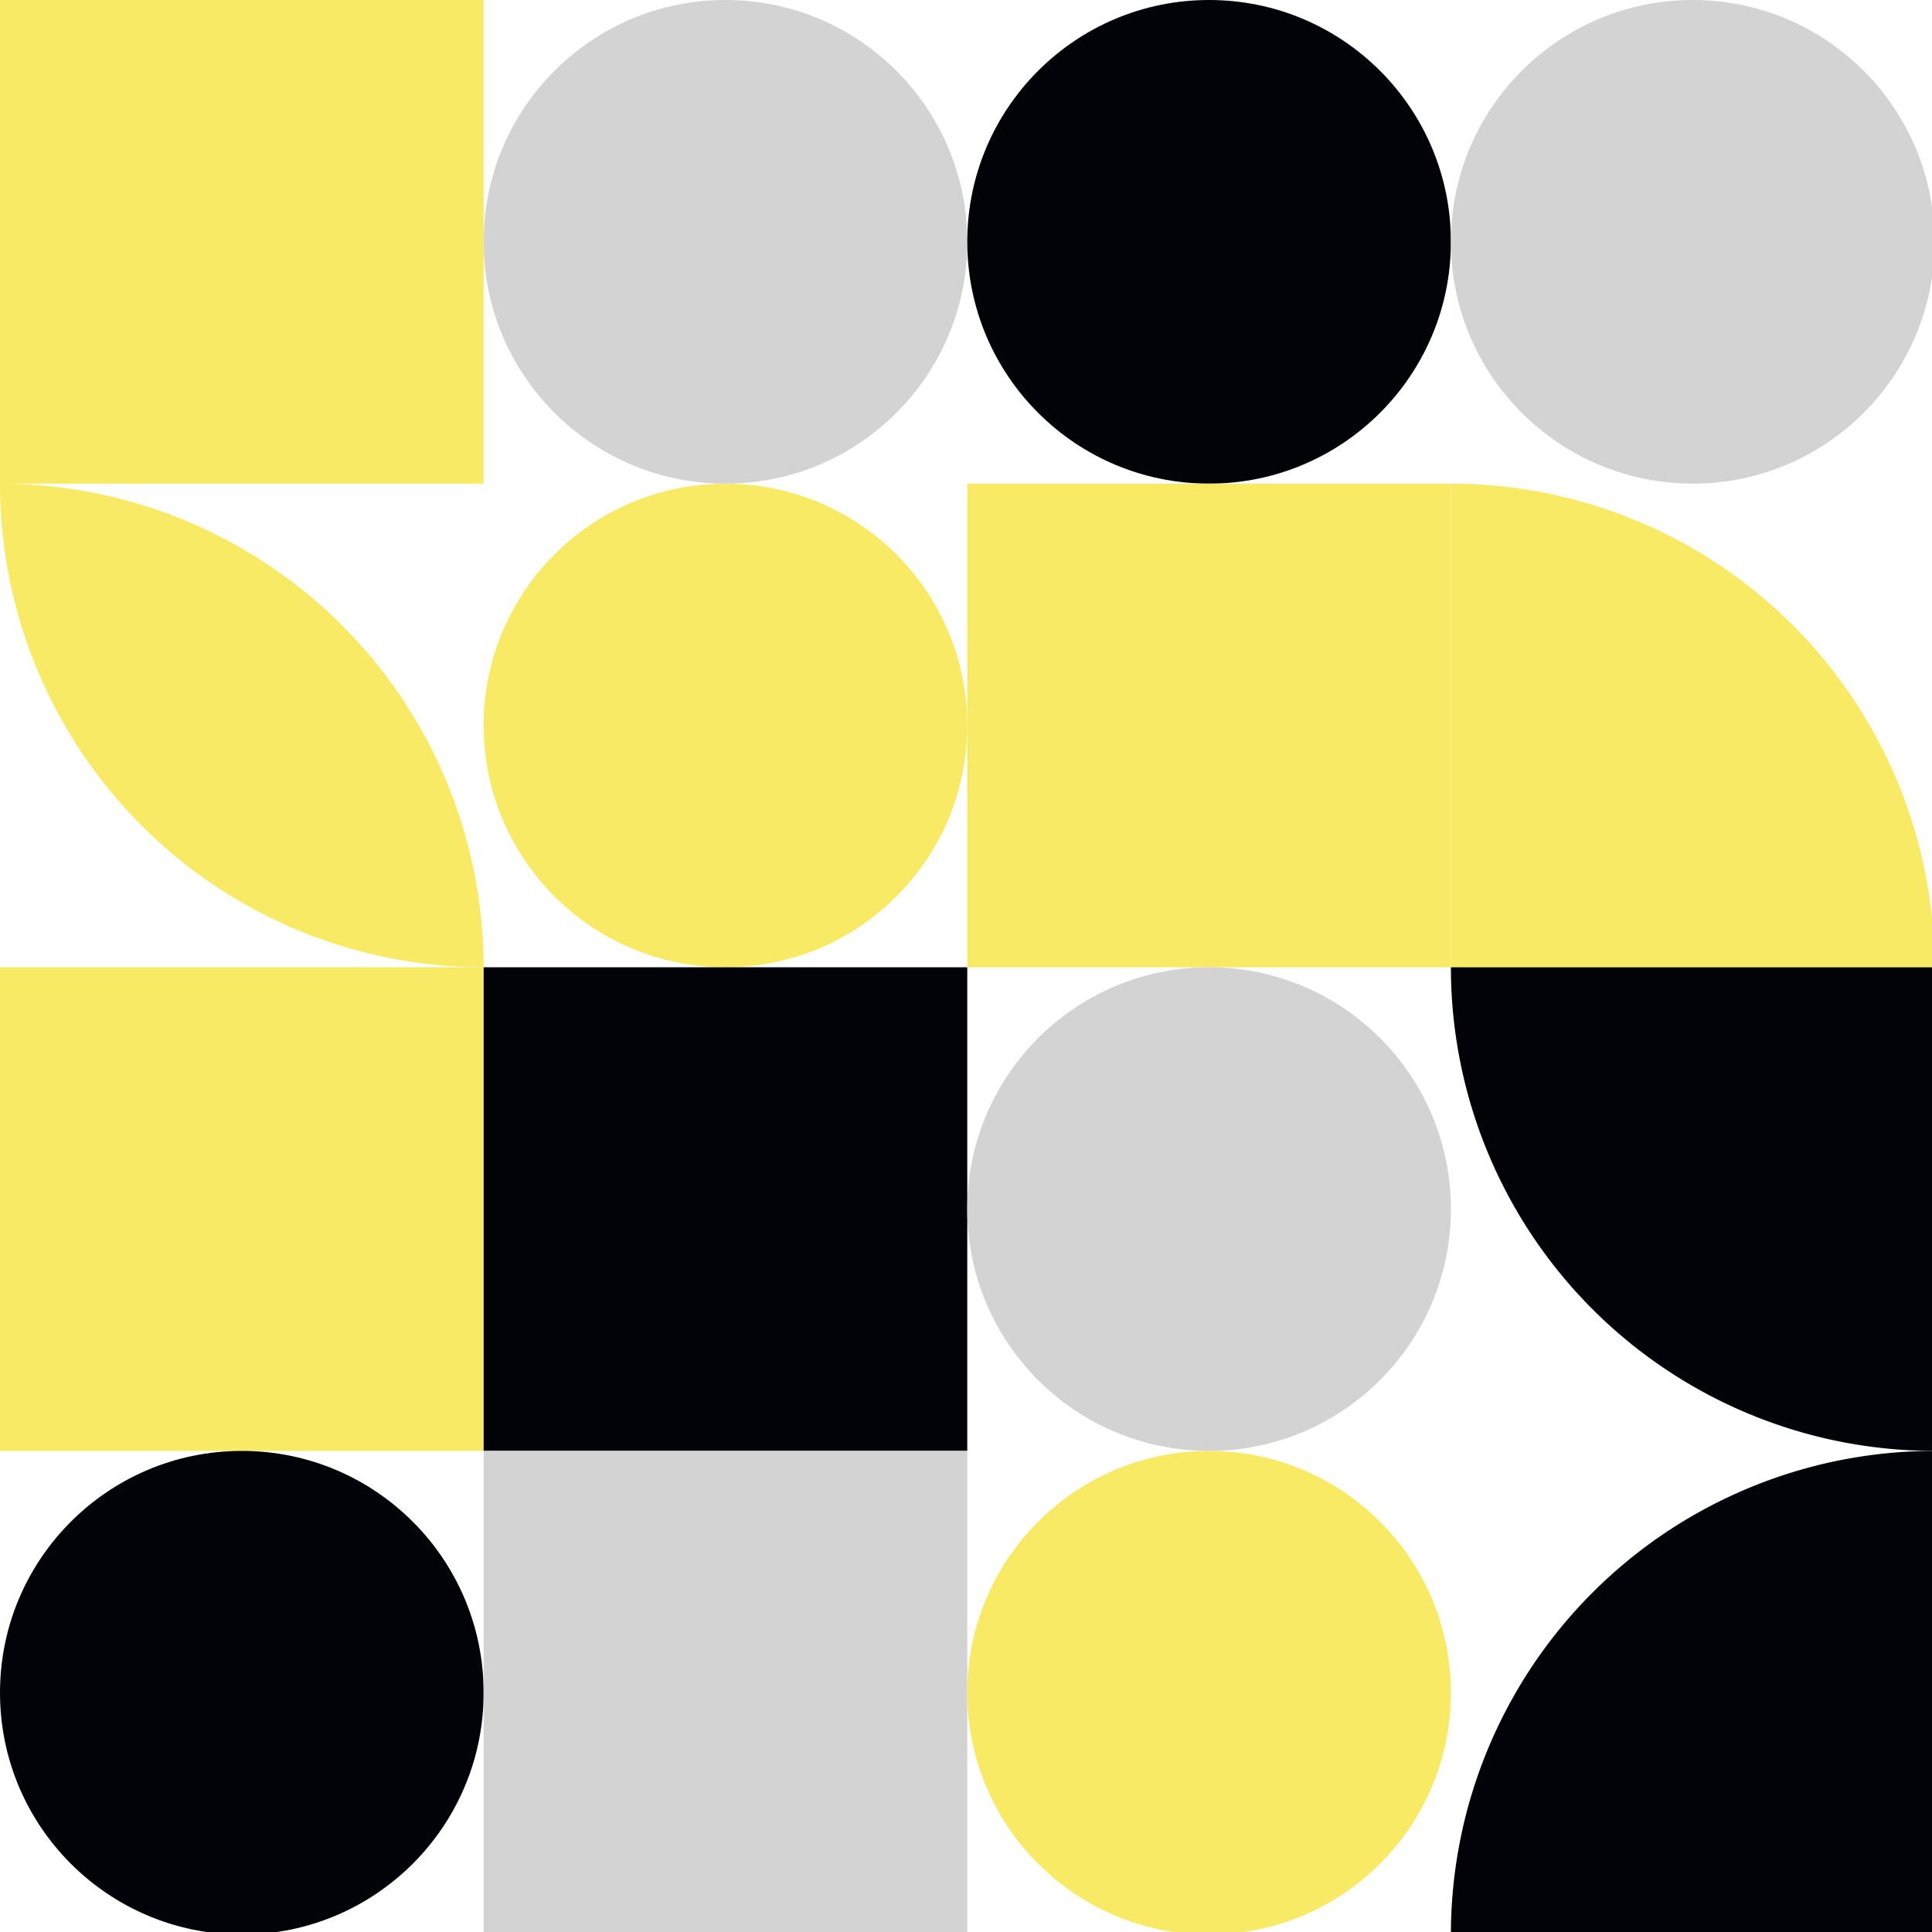 <?xml version="1.0" standalone="no"?><svg xmlns:xlink="http://www.w3.org/1999/xlink" xmlns="http://www.w3.org/2000/svg" viewBox="0 0 150 150" preserveAspectRatio="xMaxYMax slice"><rect x="0" y="0" width="150" height="150" fill="#808080" stroke="none"/><g transform="scale(0.332)"><rect x="0" y="0" width="452.4" height="452.4" fill="#ffffff"/><rect x="0" y="0" width="113.1" height="113.1" fill="#f9ea65"/><circle cx="169.65" cy="56.55" r="56.55" fill="#d3d3d3"/><circle cx="282.75" cy="56.55" r="56.55" fill="#010309"/><circle cx="395.85" cy="56.55" r="56.55" fill="#d3d3d3"/><path d="M 0 113.1 A 113.1 113.1 0 0 1  113.1 226.2 L 0 113.1 A 113.1 113.1 0 0 0 113.1 226.2" fill="#f9ea65"/><circle cx="169.65" cy="169.65" r="56.55" fill="#f9ea65"/><rect x="226.2" y="113.1" width="113.1" height="113.1" fill="#f9ea65"/><path d="M 339.3 113.1 A 113.1 113.1 0 0 1 452.4 226.2 L 339.3 226.2" fill="#f9ea65"/><rect x="0" y="226.2" width="113.1" height="113.1" fill="#f9ea65"/><rect x="113.1" y="226.2" width="113.1" height="113.1" fill="#010309"/><circle cx="282.75" cy="282.75" r="56.55" fill="#d3d3d3"/><path d="M 339.3 226.2 A 113.1 113.1 0 0 0 452.4 339.3 L 452.4 226.2" fill="#010309"/><circle cx="56.55" cy="395.85" r="56.55" fill="#010309"/><rect x="113.1" y="339.3" width="113.1" height="113.1" fill="#d3d3d3"/><circle cx="282.75" cy="395.85" r="56.55" fill="#f9ea65"/><path d="M 339.3 452.4 A 113.1 113.1 0 0 1  452.4 339.3 L 452.4 452.4" fill="#010309"/></g></svg>